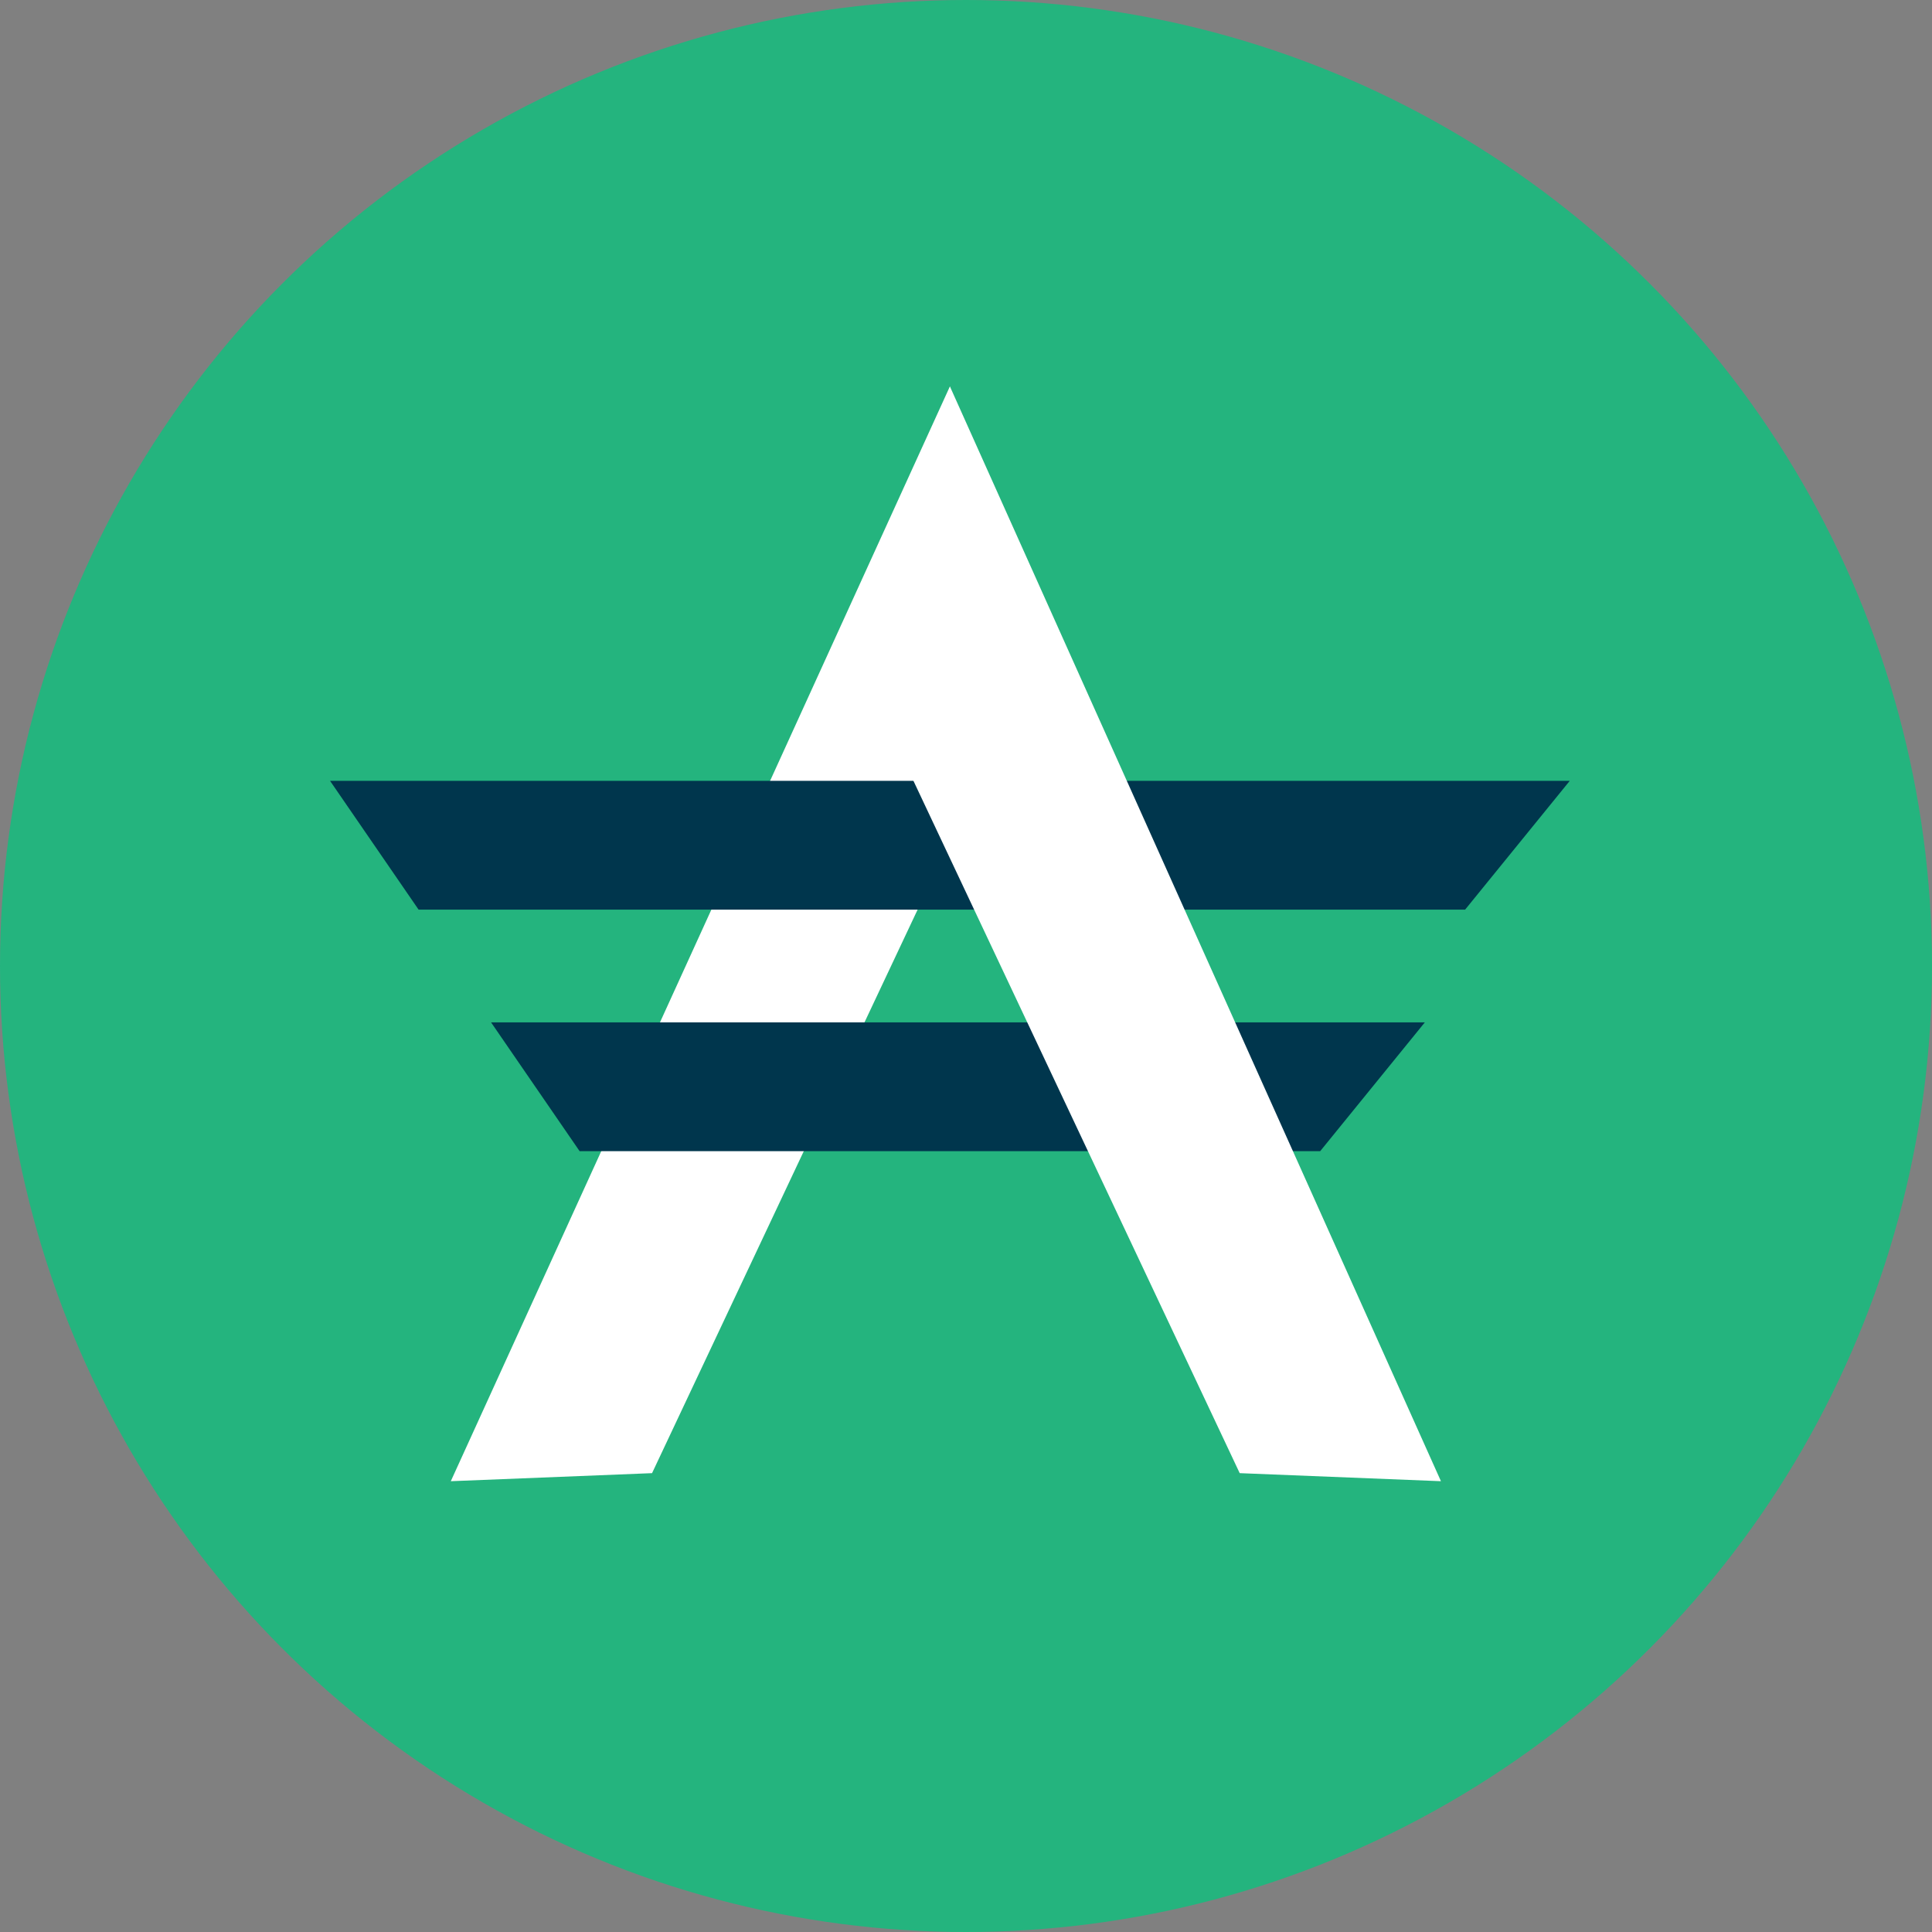 <?xml version="1.0" encoding="utf-8"?>
<!-- Generator: Adobe Illustrator 18.1.1, SVG Export Plug-In . SVG Version: 6.00 Build 0)  -->
<svg version="1.1" id="Layer_1" xmlns="http://www.w3.org/2000/svg" xmlns:xlink="http://www.w3.org/1999/xlink" x="0px" y="0px"
	 viewBox="0 0 24 24" enable-background="new 0 0 24 24" xml:space="preserve">
<rect x="0" y="0" width="24" height="24" fill="#808080" stroke="none"/>
<g>
	<circle fill="#24B47E" cx="12" cy="12" r="12"/>
	<polygon fill="#FFFFFF" points="5.6,18.4 11.8,4.8 12.2,9.6 8.1,18.3 	"/>
	<polygon fill="#00364D" points="6.1,12.7 17.7,12.7 16.4,14.3 7.2,14.3 	"/>
	<polygon fill="#00364D" points="4.1,9.7 19.5,9.7 18.2,11.3 5.2,11.3 	"/>
	<polygon fill="#FFFFFF" points="17.9,18.4 11.8,4.8 11.3,9.6 15.4,18.3 	"/>
</g>
</svg>
